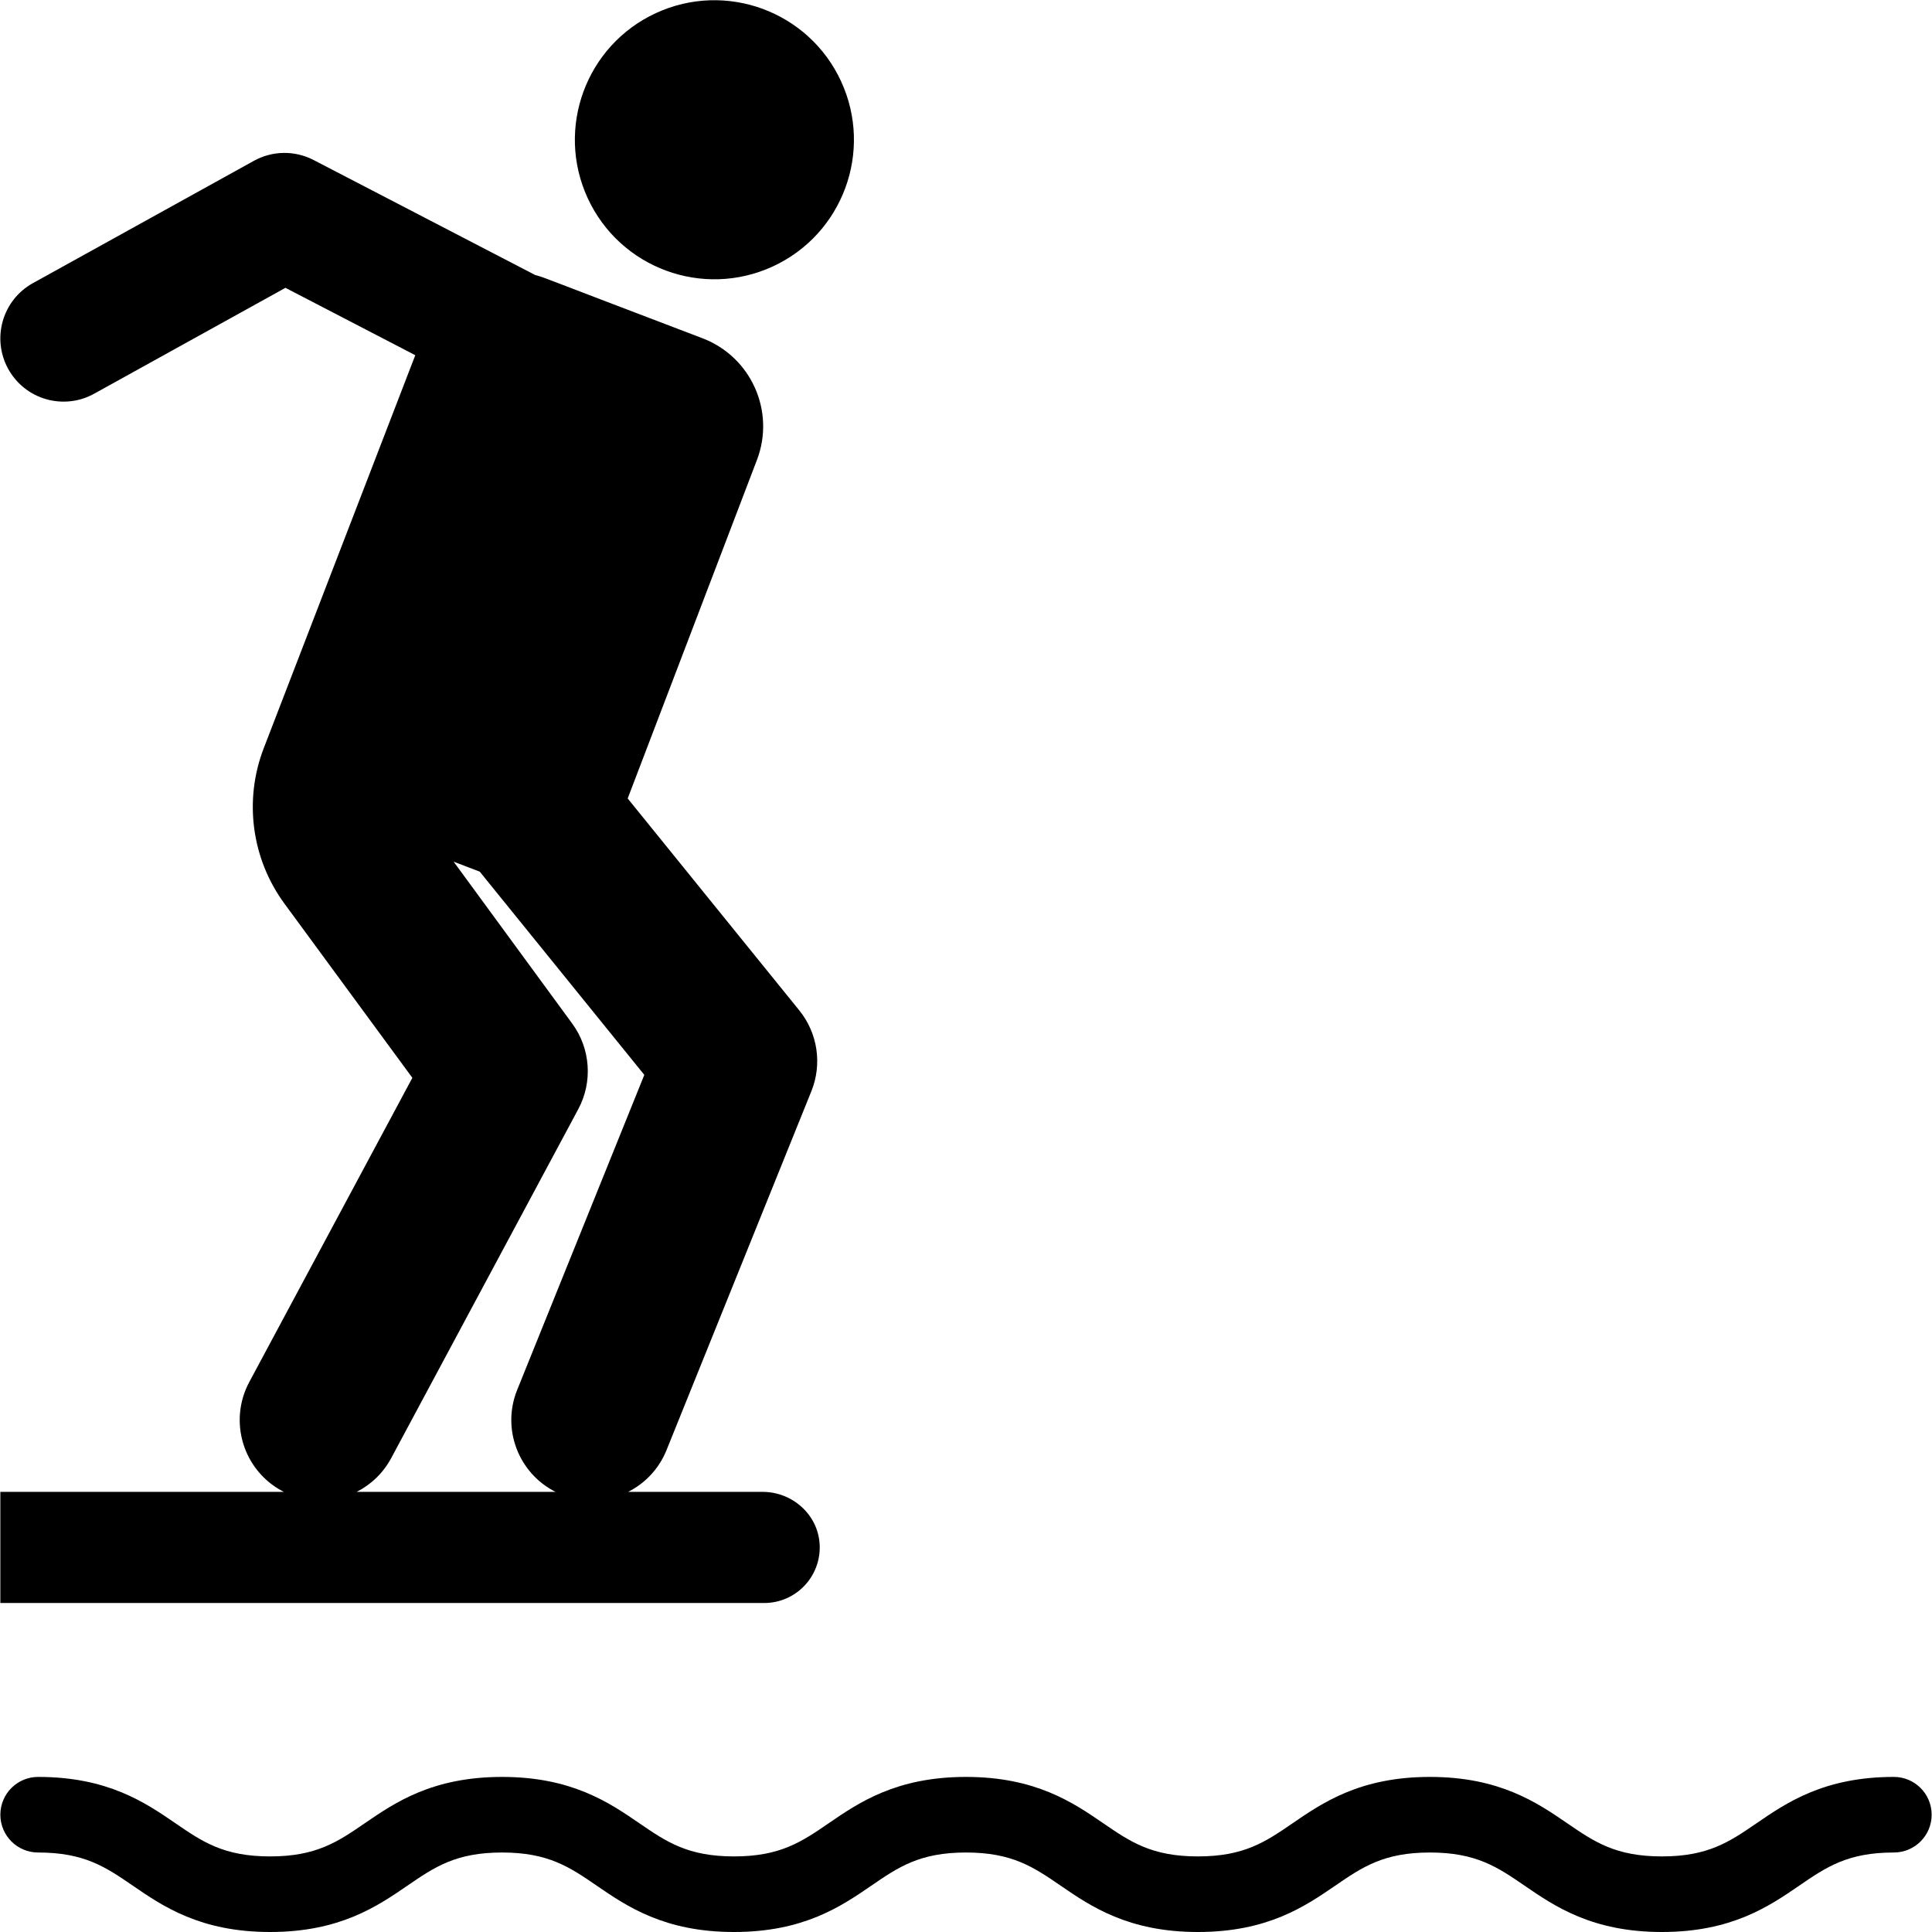 <svg id="Layer_1" enable-background="new 0 0 511.177 511.177" height="200" margin="0 auto" viewBox="0 0 511.177 511.177" width="200" xmlns="http://www.w3.org/2000/svg"><g><path d="m501.086 470.145c-18.442 0-28.367 6.802-36.342 12.268-7.146 4.897-12.789 8.765-25.036 8.765s-17.891-3.868-25.036-8.765c-7.975-5.466-17.9-12.268-36.342-12.268s-28.366 6.802-36.341 12.268c-7.145 4.897-12.789 8.765-25.035 8.765-12.245 0-17.888-3.868-25.033-8.765-7.974-5.466-17.899-12.268-36.34-12.268s-28.365 6.802-36.339 12.268c-7.144 4.897-12.787 8.765-25.031 8.765-12.245 0-17.888-3.868-25.033-8.765-7.974-5.466-17.899-12.268-36.34-12.268s-28.366 6.802-36.34 12.268c-7.145 4.897-12.788 8.765-25.034 8.765-12.245 0-17.888-3.868-25.032-8.765-7.974-5.466-17.898-12.268-36.34-12.268-5.523 0-10 4.477-10 10 0 5.522 4.477 10 10 10 12.245 0 17.888 3.868 25.032 8.765 7.974 5.466 17.898 12.268 36.339 12.268 18.442 0 28.366-6.802 36.34-12.268 7.145-4.897 12.788-8.765 25.033-8.765 12.246 0 17.889 3.868 25.034 8.765 7.974 5.466 17.898 12.268 36.34 12.268 18.44 0 28.365-6.802 36.339-12.268 7.144-4.897 12.787-8.765 25.032-8.765 12.246 0 17.889 3.868 25.034 8.765 7.974 5.466 17.898 12.268 36.34 12.268s28.367-6.802 36.341-12.268c7.145-4.897 12.789-8.765 25.034-8.765 12.247 0 17.89 3.868 25.036 8.765 7.975 5.466 17.9 12.268 36.343 12.268 18.442 0 28.367-6.802 36.342-12.268 7.145-4.897 12.789-8.765 25.036-8.765 5.523 0 10-4.478 10-10-.001-5.523-4.478-10-10.001-10z"/><ellipse cx="189.003" cy="36.921" rx="36.911" ry="36.911" transform="matrix(.908 -.419 .419 .908 1.935 82.645)"/><g><path d="m201.772 394.728h-35.58c4.449-2.247 8.139-6.043 10.151-11.027l38.335-94.987c2.897-7.178 1.672-15.362-3.198-21.378l-45.403-56.075 34.2-89.57c4.912-12.865-1.535-27.276-14.4-32.188-44.133-16.787-41.659-16.05-44.238-16.716l-58.663-30.446c-4.972-2.58-10.903-2.5-15.803.212l-58.455 32.357c-8.115 4.491-10.985 14.686-6.532 22.73 4.473 8.081 14.649 11.005 22.73 6.532l50.61-28.015 34.352 17.828-40.093 103.98c-5.304 13.756-3.234 29.267 5.493 41.15l33.826 46.063-43.146 80.485c-5.559 10.369-1.659 23.281 8.71 28.84.15.08.302.149.453.225h-75.03v29.407h202.096c8.356 0 15.084-6.97 14.687-15.414-.373-7.909-7.185-13.993-15.102-13.993zm-107.41 0c3.763-1.903 7.001-4.937 9.145-8.935l49.486-92.311c3.875-7.227 3.256-16.037-1.589-22.652l-31.377-42.841 6.908 2.638 43.539 53.772-33.641 83.356c-4.177 10.349.365 22.039 10.154 26.973z"/></g></g></svg>